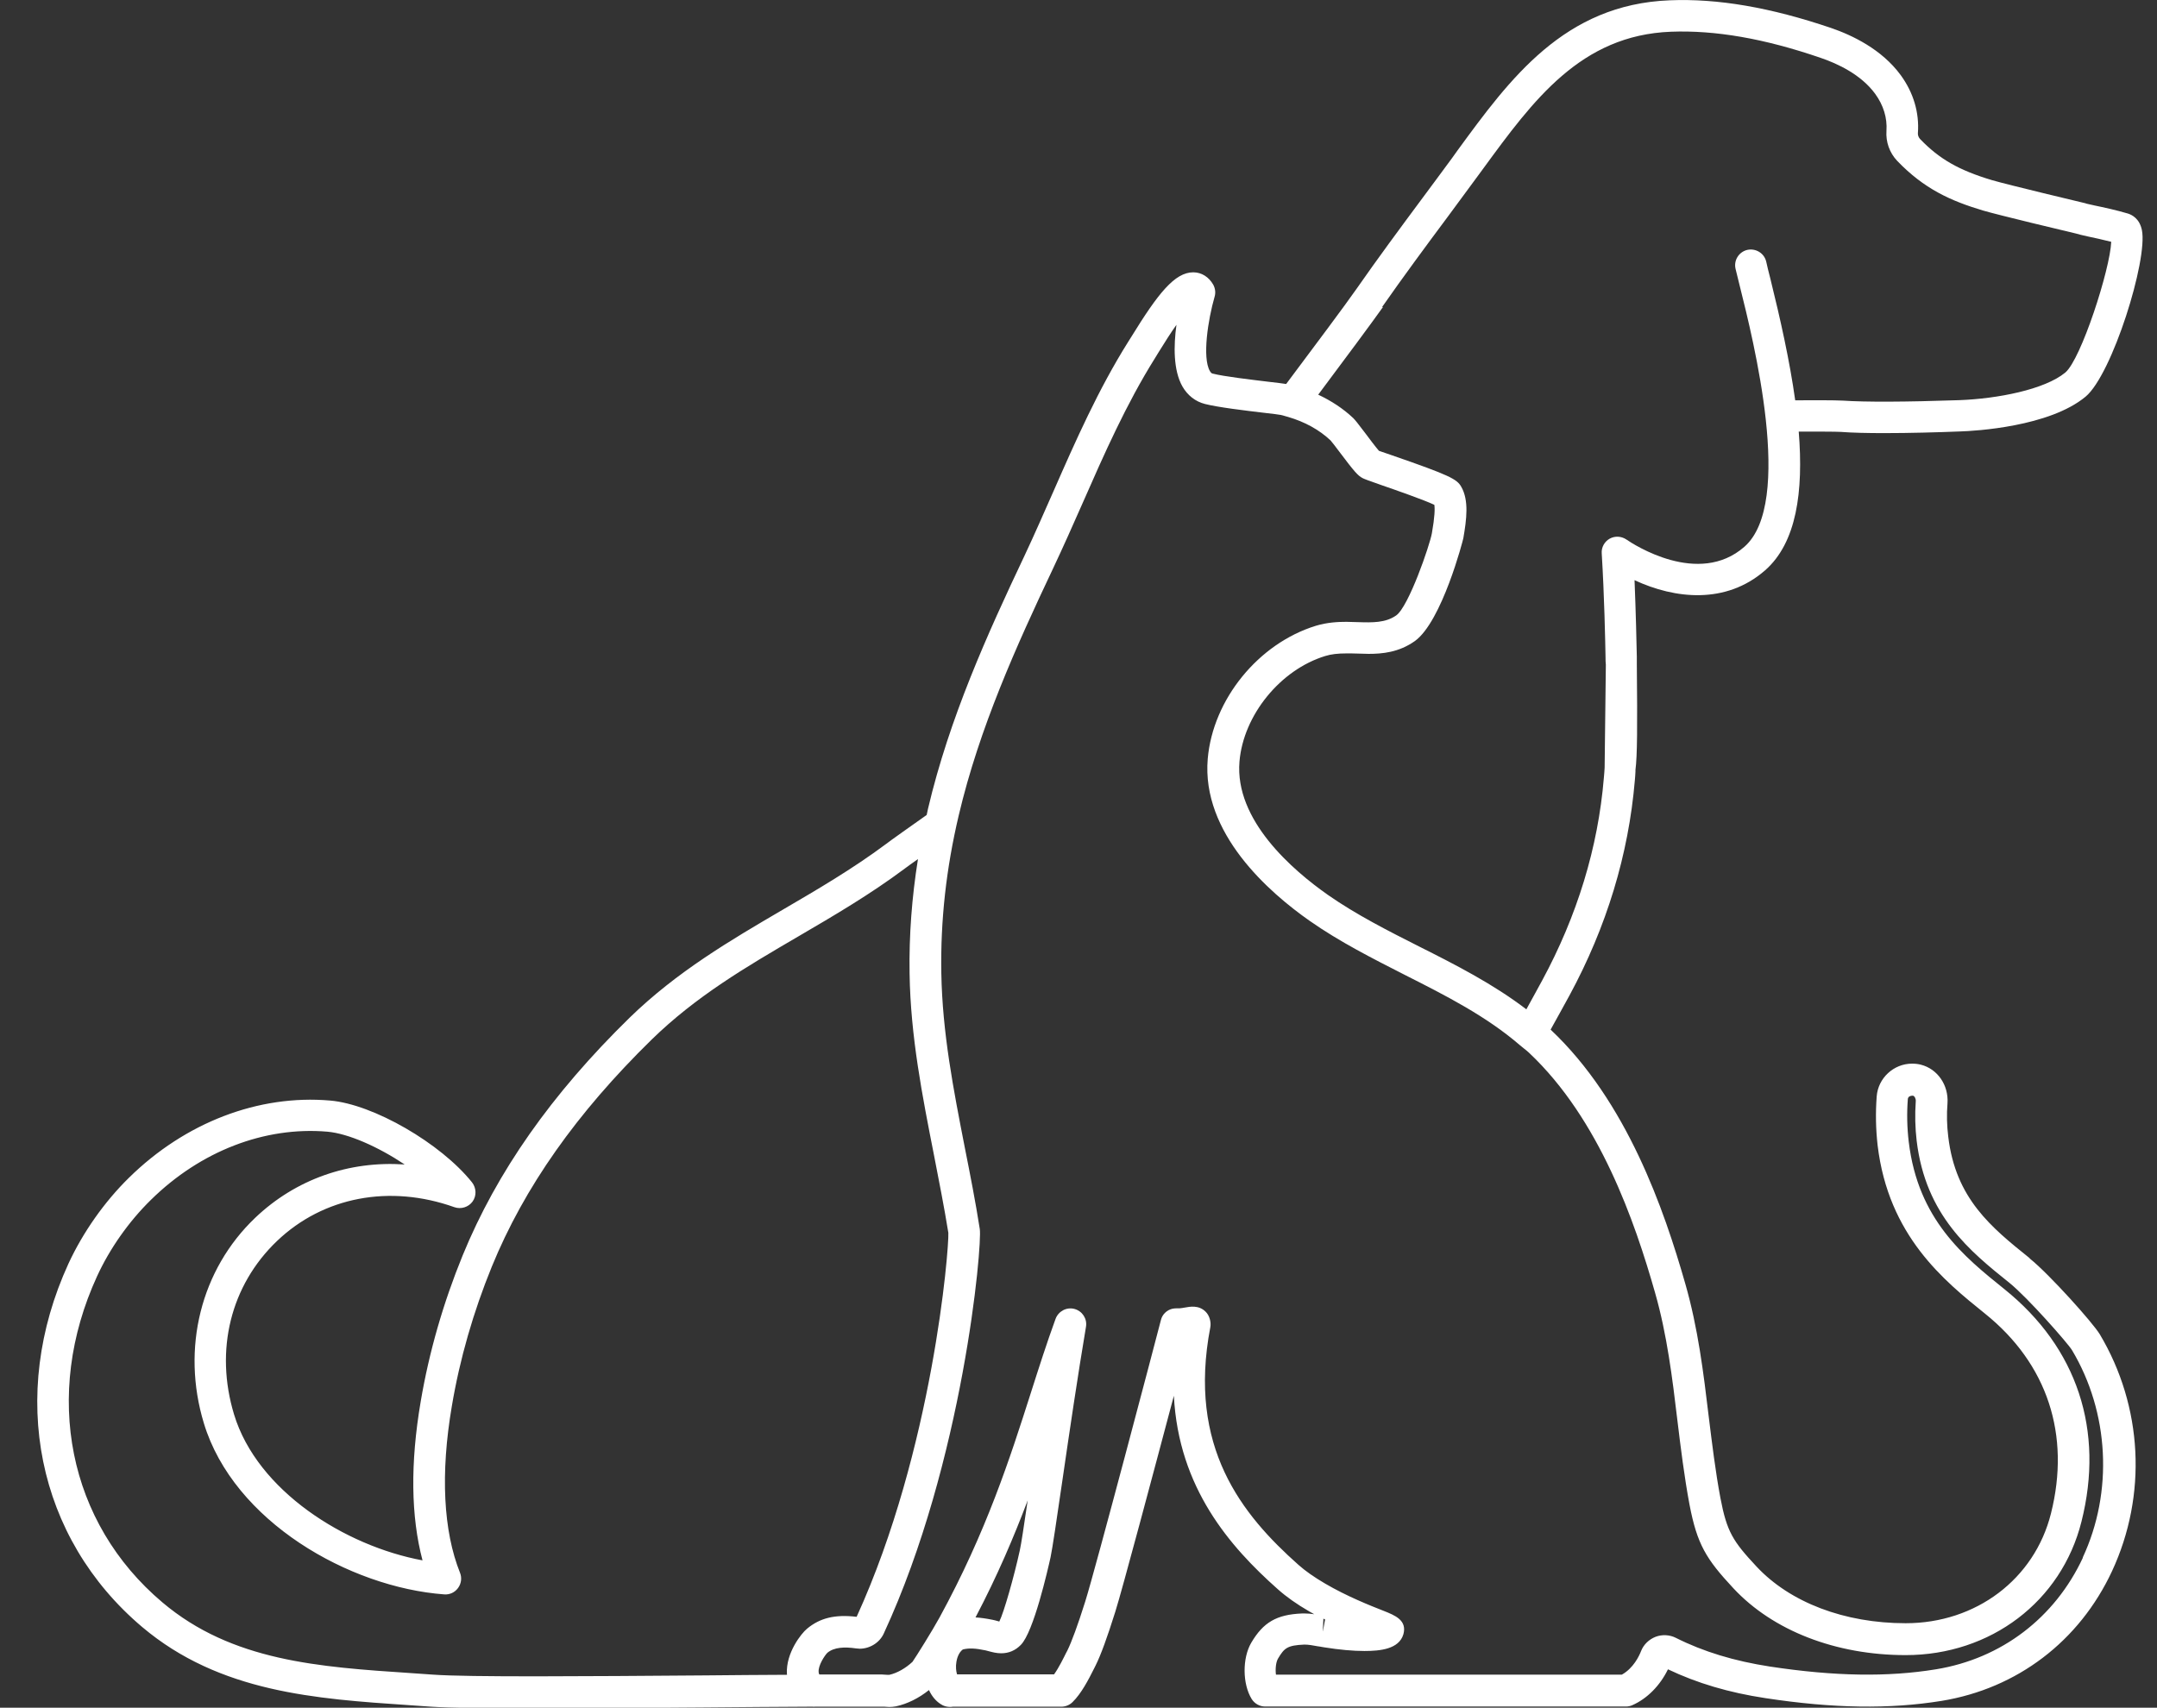 <svg xmlns="http://www.w3.org/2000/svg" id="Capa_1" width="141.36" height="111.94" viewBox="0 0 141.36 111.94"><rect x="0" y="0" width="141.36" height="111.94" fill="#333333" stroke="none"/><defs fill="#000000"><style>.cls-1{fill:#ffffff;}</style></defs><path class="cls-1" d="M63.93,106.02c1.44-2.74,2.52-5.29,3.42-7.67-.24,1.63-.43,2.91-.52,3.29-.37,1.69-1.04,4.06-1.34,4.65-.05-.01-.1-.03-.14-.04-.11-.03-.22-.06-.33-.08-.4-.08-.75-.13-1.08-.15Zm22.76,.9l.04-.82s.07,.04,.11,.05l-.14,.76Zm49.82-4.83c-1.84,3.96-5.35,6.63-9.63,7.33-3.18,.52-6.67,.46-10.89-.18-2.33-.36-4.35-.97-6.16-1.88-.41-.21-.91-.23-1.33-.07-.43,.17-.78,.5-.95,.93-.13,.34-.51,1.13-1.26,1.55h-22.67c-.05-.38,0-.83,.14-1.06,.41-.69,.61-.86,1.72-.91,.27,0,.55,.05,.87,.11l.14,.02,.29,.05c1,.16,1.89,.24,2.64,.24,1.03,0,2.26-.12,2.55-1.09,.26-.93-.56-1.25-1.29-1.54-.84-.33-2.41-.95-3.84-1.79-.7-.41-1.29-.82-1.75-1.23-3.7-3.29-7.28-7.71-5.77-15.58,.06-.34-.06-.77-.31-1.01-.45-.45-1.03-.33-1.37-.27-.11,.02-.22,.04-.35,.05-.08,0-.24-.01-.43,.02-.38,.08-.69,.37-.78,.75-.28,1.1-4.33,16.47-4.96,18.45-.49,1.56-.89,2.64-1.17,3.21l-.09,.17c-.17,.34-.47,.96-.78,1.39h-6.36c-.06-.19-.1-.49-.04-.83,.03-.18,.13-.59,.42-.8,.4-.1,.83-.08,1.49,.06,.08,.02,.16,.04,.23,.06,.23,.06,.49,.13,.79,.13,.5,0,.93-.18,1.29-.55,.84-.84,1.77-4.94,1.95-5.75,.12-.57,.4-2.46,.78-5.07,.45-3.1,1.02-6.95,1.54-10.03,.09-.53-.24-1.03-.75-1.17s-1.05,.14-1.24,.64c-.58,1.59-1.09,3.19-1.63,4.88-1.36,4.26-2.91,9.09-5.98,14.71-.47,.86-1.54,2.57-1.77,2.9-.45,.42-1.01,.74-1.51,.85-.06,0-.11,0-.17,0-.11,0-.23-.02-.31-.02-.03,0-.06,0-.08,0h-4.03c-.04-.06-.05-.12-.05-.16-.04-.43,.4-1.09,.57-1.26,.44-.37,1.12-.4,1.88-.29,.05,0,.19,.02,.24,.02,.67,0,1.31-.4,1.58-1,5.21-11.26,6.46-25.45,6.29-26.51-.28-1.79-.63-3.57-.97-5.28-.76-3.89-1.48-7.57-1.55-11.49-.06-3.47,.32-6.86,1.14-10.34,1.35-5.74,3.79-11.13,6.17-16.16,.67-1.42,1.31-2.86,1.94-4.29,1.41-3.21,2.87-6.52,4.75-9.52l.22-.36c.45-.73,.84-1.34,1.19-1.83-.19,1.37-.21,2.98,.39,4.04,.34,.59,.85,.99,1.48,1.15,.87,.22,2.62,.43,3.89,.58,.53,.06,.94,.11,1.09,.14,.1,.02,.19,.05,.29,.08l.18,.05c1.09,.32,2.04,.84,2.78,1.54,.1,.11,.31,.39,.56,.72,1,1.33,1.23,1.59,1.54,1.75,.14,.07,.33,.14,1.24,.46,.87,.3,2.79,.97,3.46,1.29,.04,.25,.03,.78-.16,1.86-.14,.79-1.52,4.81-2.34,5.39-.7,.49-1.55,.47-2.5,.44-.25,0-.51-.02-.76-.02-.54,0-1.25,.03-2.01,.26-3.76,1.16-6.74,4.82-7.08,8.71-.42,4.89,4.01,8.76,6.68,10.63,1.97,1.38,4.13,2.47,6.21,3.53,2.75,1.39,5.35,2.71,7.58,4.63,.09,.08,.18,.15,.27,.22,.11,.09,.22,.17,.32,.27,4.62,4.35,6.93,11.06,8.26,15.74,.78,2.73,1.13,5.59,1.46,8.36,.22,1.81,.45,3.68,.79,5.5,.5,2.62,1.09,3.58,2.88,5.5,2.59,2.78,6.71,4.38,11.29,4.38,5.57,0,10.21-3.52,11.52-8.75,1.51-5.99-.28-11.4-5.04-15.23-2.66-2.14-5.67-4.56-6.28-9.67-.11-.92-.13-1.86-.06-2.79,.01-.14,.11-.23,.34-.23,.11,.03,.2,.21,.18,.38-.06,.86-.04,1.73,.06,2.58,.59,4.9,3.5,7.24,6.08,9.31,1.19,.96,3.83,3.96,4.1,4.41,2.44,4.08,2.71,9.3,.7,13.6Zm-90.25,7.73c-7.99,.06-15.55,.12-17.88-.05l-1.44-.1c-6.03-.4-11.73-.78-16.29-4.63-6.18-5.21-7.86-13.6-4.29-21.38,.83-1.81,2.08-3.59,3.53-5.01,3.25-3.2,7.46-4.82,11.56-4.47,1.38,.12,3.35,1,5.07,2.15-3.65-.25-7.13,.96-9.79,3.49-3.57,3.4-4.86,8.56-3.37,13.47,1.95,6.44,9.54,10.76,15.75,11.22,.36,.03,.7-.13,.91-.42,.21-.29,.26-.66,.13-.99-1.1-2.74-1.29-6.52-.54-10.92,.52-3.1,1.41-6.18,2.62-9.15,2.13-5.21,5.56-10.07,10.47-14.88,2.92-2.85,6.18-4.76,9.62-6.77,2.31-1.35,4.69-2.74,6.98-4.45,.1-.08,.44-.32,.86-.62-.4,2.5-.59,4.98-.55,7.5,.06,4.11,.84,8.05,1.59,11.86,.33,1.7,.68,3.46,.95,5.14,.05,1.08-1.02,14.23-6.01,25.17-1.43-.17-2.41,.08-3.25,.78-.38,.31-1.39,1.59-1.32,2.95,0,.02,.01,.04,.01,.07-1.76,.01-3.55,.02-5.32,.04ZM90.58,20.12c1.39-1.99,2.86-3.98,4.29-5.9,.66-.89,1.31-1.77,1.96-2.66l.36-.49c3.29-4.5,6.4-8.76,12.31-8.99,2.91-.11,6.11,.44,9.81,1.71,1.12,.38,2.66,1.1,3.58,2.36,.54,.74,.8,1.58,.74,2.43-.05,.72,.2,1.43,.7,1.96,1.76,1.84,3.52,2.63,5.63,3.26,.98,.29,5.45,1.36,6.1,1.51,.15,.05,.37,.1,.77,.19,.42,.09,.99,.21,1.53,.35-.07,1.8-1.98,7.71-3.01,8.57-1.35,1.12-4.47,1.72-6.96,1.81-3.5,.12-6.13,.13-7.61,.03-.46-.03-2.39-.03-3.13-.02-.36-2.58-.97-5.31-1.63-7.98-.11-.44-.21-.81-.27-1.11-.13-.56-.69-.89-1.24-.77-.55,.13-.9,.68-.77,1.24,.07,.3,.17,.69,.28,1.14,.88,3.52,3.57,14.22,.3,17.08-3,2.63-7.26-.15-7.74-.48-.33-.22-.75-.24-1.09-.05-.34,.19-.55,.57-.52,.96,.17,2.77,.23,5.72,.25,6.83,0,.17,0,.32,.02,.47h0c0,.19-.07,5.55-.08,6.75-.01,.21-.03,.43-.05,.66-.38,4.58-1.75,9.05-4.05,13.3-.36,.67-.72,1.31-1.03,1.88-2.19-1.67-4.64-2.92-7.03-4.12-2.02-1.02-4.11-2.08-5.96-3.37-2.31-1.62-6.14-4.9-5.81-8.76,.26-3.04,2.68-6.01,5.62-6.91,.39-.12,.81-.17,1.4-.17,.23,0,.47,0,.7,.01,.25,0,.49,.02,.74,.02,.91,0,1.98-.1,3.02-.83,1.79-1.27,3.18-6.67,3.19-6.75,.21-1.22,.38-2.48-.14-3.38-.28-.49-.73-.74-4.52-2.05-.4-.14-.72-.25-.87-.3-.21-.24-.67-.85-.93-1.2-.46-.61-.63-.82-.76-.95-.67-.63-1.44-1.13-2.29-1.53,1.7-2.27,3.56-4.78,4.24-5.74Zm42.42,62.34c-2.49-2-4.84-3.89-5.32-7.95-.09-.72-.11-1.46-.05-2.19,.08-1.19-.65-2.25-1.74-2.53-.19-.05-.39-.07-.58-.07-1.21,0-2.23,.95-2.32,2.15-.08,1.07-.06,2.14,.06,3.2,.71,5.94,4.36,8.88,7.03,11.03,4.1,3.29,5.63,7.95,4.33,13.11-1.08,4.3-4.91,7.19-9.52,7.19-4.01,0-7.58-1.36-9.78-3.72-1.54-1.65-1.94-2.27-2.36-4.48-.33-1.75-.55-3.59-.77-5.36-.34-2.85-.7-5.79-1.53-8.68-1.4-4.9-3.84-11.97-8.83-16.67h0c.36-.65,.79-1.42,1.23-2.23,2.44-4.5,3.88-9.25,4.29-14.11,.02-.2,.03-.39,.04-.57v-.11c.12-.91,.13-2.79,.09-6.91,0-.02,0-.05,0-.07,0-.06,0-.21,0-.43-.02-.87-.06-2.86-.15-5.03,2.64,1.23,5.98,1.6,8.55-.64,2.07-1.81,2.53-5.17,2.21-9.1,1.07,0,2.45,0,2.75,.02,.78,.06,1.78,.08,2.86,.08,1.65,0,3.47-.05,4.98-.11,.95-.03,5.83-.3,8.21-2.28,1.74-1.45,4.09-8.97,3.69-10.92-.16-.78-.69-1.01-.91-1.08-.73-.22-1.61-.41-2.19-.53-.24-.05-.42-.09-.53-.12-.04-.02-.09-.03-.13-.04-.05-.01-5.08-1.21-6.06-1.5-2.17-.65-3.45-1.38-4.72-2.7-.09-.1-.15-.24-.14-.38,.1-1.35-.29-2.66-1.13-3.81-1.24-1.69-3.17-2.61-4.57-3.09C116.04,.49,112.58-.11,109.42,.02c-6.9,.27-10.46,5.13-13.9,9.84l-.35,.49c-.65,.89-1.31,1.77-1.96,2.65-1.44,1.94-2.92,3.94-4.32,5.95-.71,1.02-2.81,3.83-4.6,6.22-.2-.03-.63-.09-1.19-.15-1.15-.14-2.88-.34-3.62-.53-.05-.01-.11-.03-.19-.17-.51-.88-.12-3.38,.31-4.87,.08-.27,.04-.55-.09-.79-.29-.51-.77-.81-1.31-.81h0c-1.22,0-2.32,1.41-4.04,4.2l-.22,.35c-1.96,3.12-3.45,6.5-4.89,9.78-.63,1.42-1.25,2.85-1.91,4.25-2.43,5.13-4.92,10.63-6.32,16.57-.03,.14-.06,.28-.09,.42-.88,.62-2.42,1.71-2.66,1.9-2.2,1.64-4.53,3-6.79,4.32-3.4,1.99-6.92,4.05-10.03,7.08-5.11,5-8.69,10.1-10.93,15.57-1.27,3.11-2.2,6.33-2.75,9.58-.69,4.05-.64,7.54,.12,10.41-5.08-.94-10.83-4.56-12.35-9.56-1.28-4.22-.23-8.47,2.82-11.38,3.03-2.89,7.38-3.72,11.62-2.21,.43,.15,.92,0,1.19-.37,.27-.38,.25-.88-.03-1.25-2.05-2.57-6.48-5.13-9.3-5.37-4.7-.41-9.51,1.44-13.19,5.06-1.62,1.59-3.02,3.59-3.96,5.62-3.97,8.65-2.07,18,4.83,23.83,5.08,4.29,11.39,4.71,17.48,5.12l1.43,.1c1.19,.08,3.64,.11,6.79,.11s7.18-.03,11.25-.06c2.32-.02,4.67-.04,6.94-.05,.08,0,.16,.01,.26,0h4.33c.05,0,.1,0,.15,0,.09,0,.2,.02,.32,.02,.13,0,.28-.01,.44-.04,.75-.16,1.51-.54,2.17-1.07,.18,.39,.43,.7,.75,.91,.17,.12,.45,.24,.83,.18h7.01c.31,.02,.61-.09,.82-.3,.58-.57,1.04-1.46,1.43-2.24l.08-.16c.34-.68,.76-1.83,1.29-3.52,.45-1.42,2.5-9.12,3.84-14.16,.31,6.04,3.67,9.89,6.8,12.67,.57,.51,1.25,.99,2.08,1.47,.11,.06,.21,.12,.32,.18-.2-.03-.41-.05-.63-.05h-.17c-1.67,.07-2.54,.58-3.33,1.92-.59,1.01-.58,2.7,.03,3.69,.19,.3,.52,.49,.88,.49h23.65c.14,0,.29-.03,.42-.09,.97-.43,1.81-1.28,2.33-2.35,1.91,.91,4,1.53,6.39,1.89,4.45,.68,8.14,.73,11.54,.18,4.96-.81,9.03-3.91,11.17-8.5,2.32-4.99,2.02-10.8-.8-15.53-.45-.75-3.28-3.91-4.58-4.96" fill="#000000"/></svg>